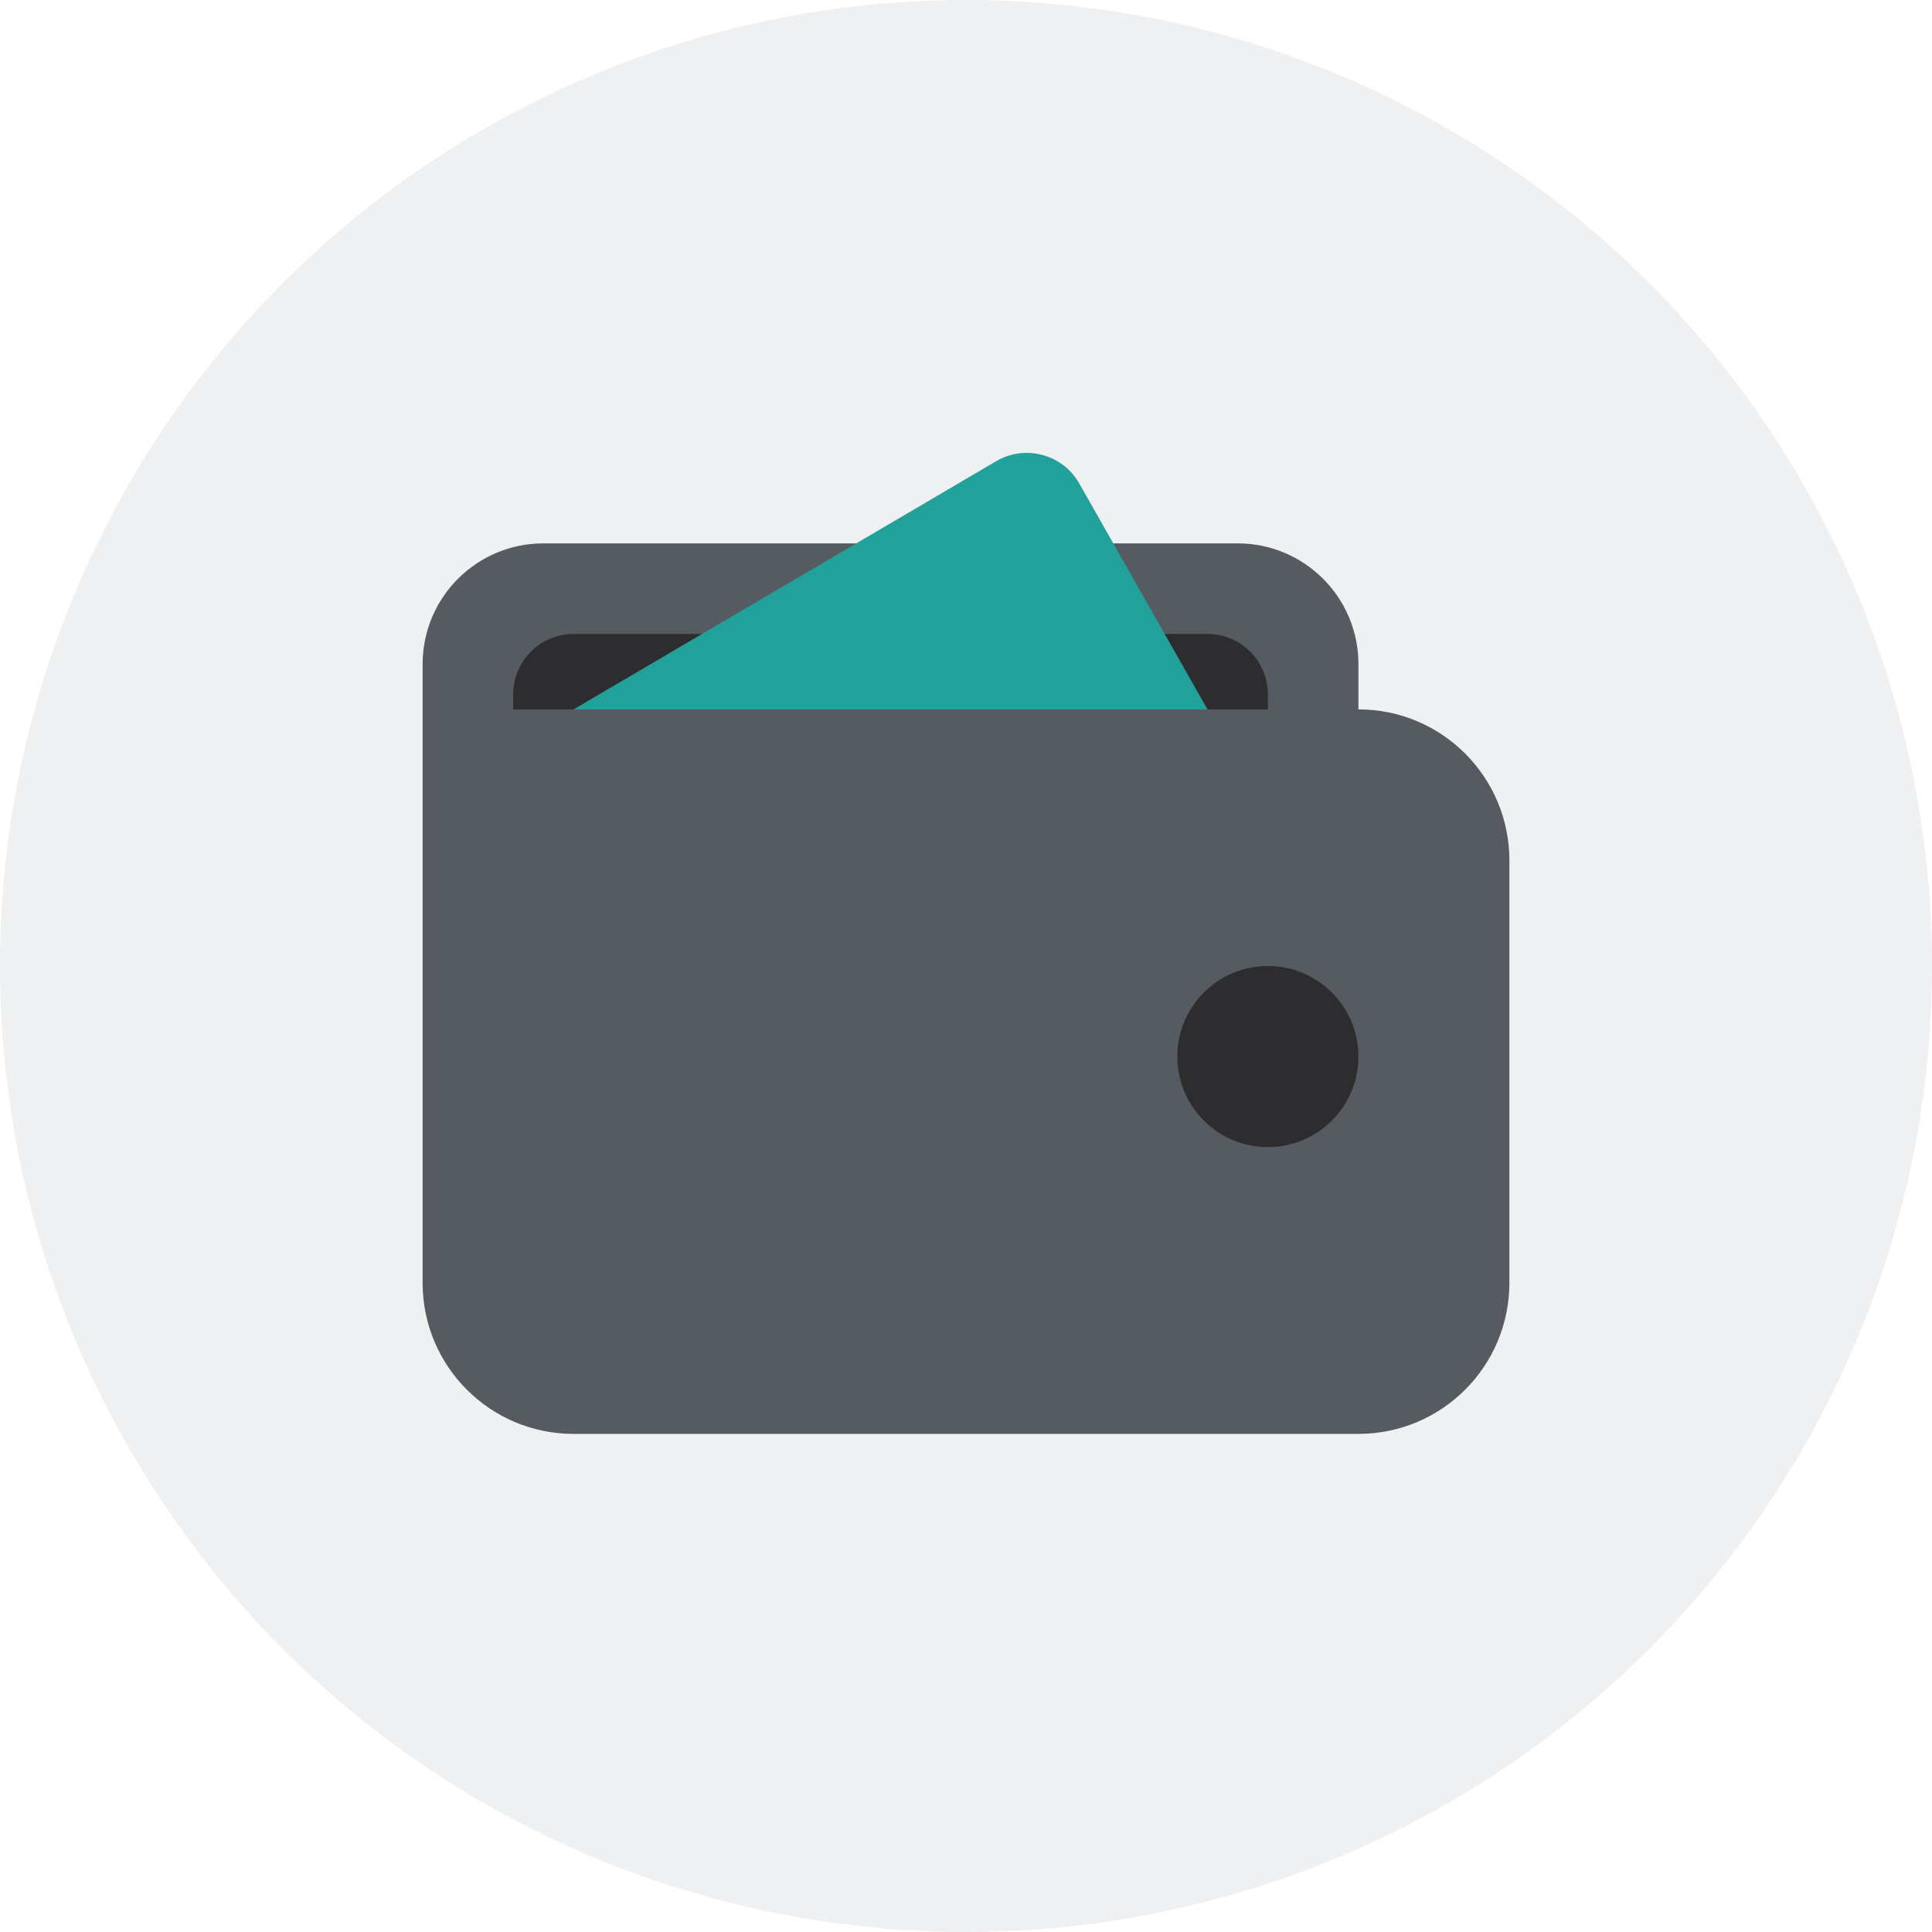 <svg width="128" height="128" viewBox="0 0 128 128" fill="none" xmlns="http://www.w3.org/2000/svg">
<circle cx="64" cy="64" r="64" fill="#B2B8BF" fill-opacity="0.2"/>
<g filter="url(#filter0_d_14770_180)">
<path d="M100 84.999C100 90.521 95.523 94.999 90 94.999H38C32.477 94.999 28 90.521 28 84.999V44C28 39.582 31.582 36 36 36H82C86.418 36 90 39.582 90 44V46.998C95.523 46.998 100 51.476 100 56.998V84.999Z" fill="#565B62"/>
</g>
<path fill-rule="evenodd" clip-rule="evenodd" d="M34 47V46.002C34 43.793 35.791 42.002 38 42.002H80C82.209 42.002 84 43.793 84 46.002V47H34Z" fill="#2D2D30"/>
<circle cx="84" cy="70" r="6" fill="#2D2D30"/>
<path d="M38 47L65.999 30.556C67.924 29.425 70.402 30.089 71.504 32.031L80 47L38 47Z" fill="#21A19A"/>
<defs>
<filter id="filter0_d_14770_180" x="18" y="26" width="92" height="78.999" filterUnits="userSpaceOnUse" color-interpolation-filters="sRGB">
<feFlood flood-opacity="0" result="BackgroundImageFix"/>
<feColorMatrix in="SourceAlpha" type="matrix" values="0 0 0 0 0 0 0 0 0 0 0 0 0 0 0 0 0 0 127 0" result="hardAlpha"/>
<feOffset/>
<feGaussianBlur stdDeviation="5"/>
<feColorMatrix type="matrix" values="0 0 0 0 0.122 0 0 0 0 0.122 0 0 0 0 0.133 0 0 0 0.1 0"/>
<feBlend mode="normal" in2="BackgroundImageFix" result="effect1_dropShadow_14770_180"/>
<feBlend mode="normal" in="SourceGraphic" in2="effect1_dropShadow_14770_180" result="shape"/>
</filter>
</defs>
</svg>
